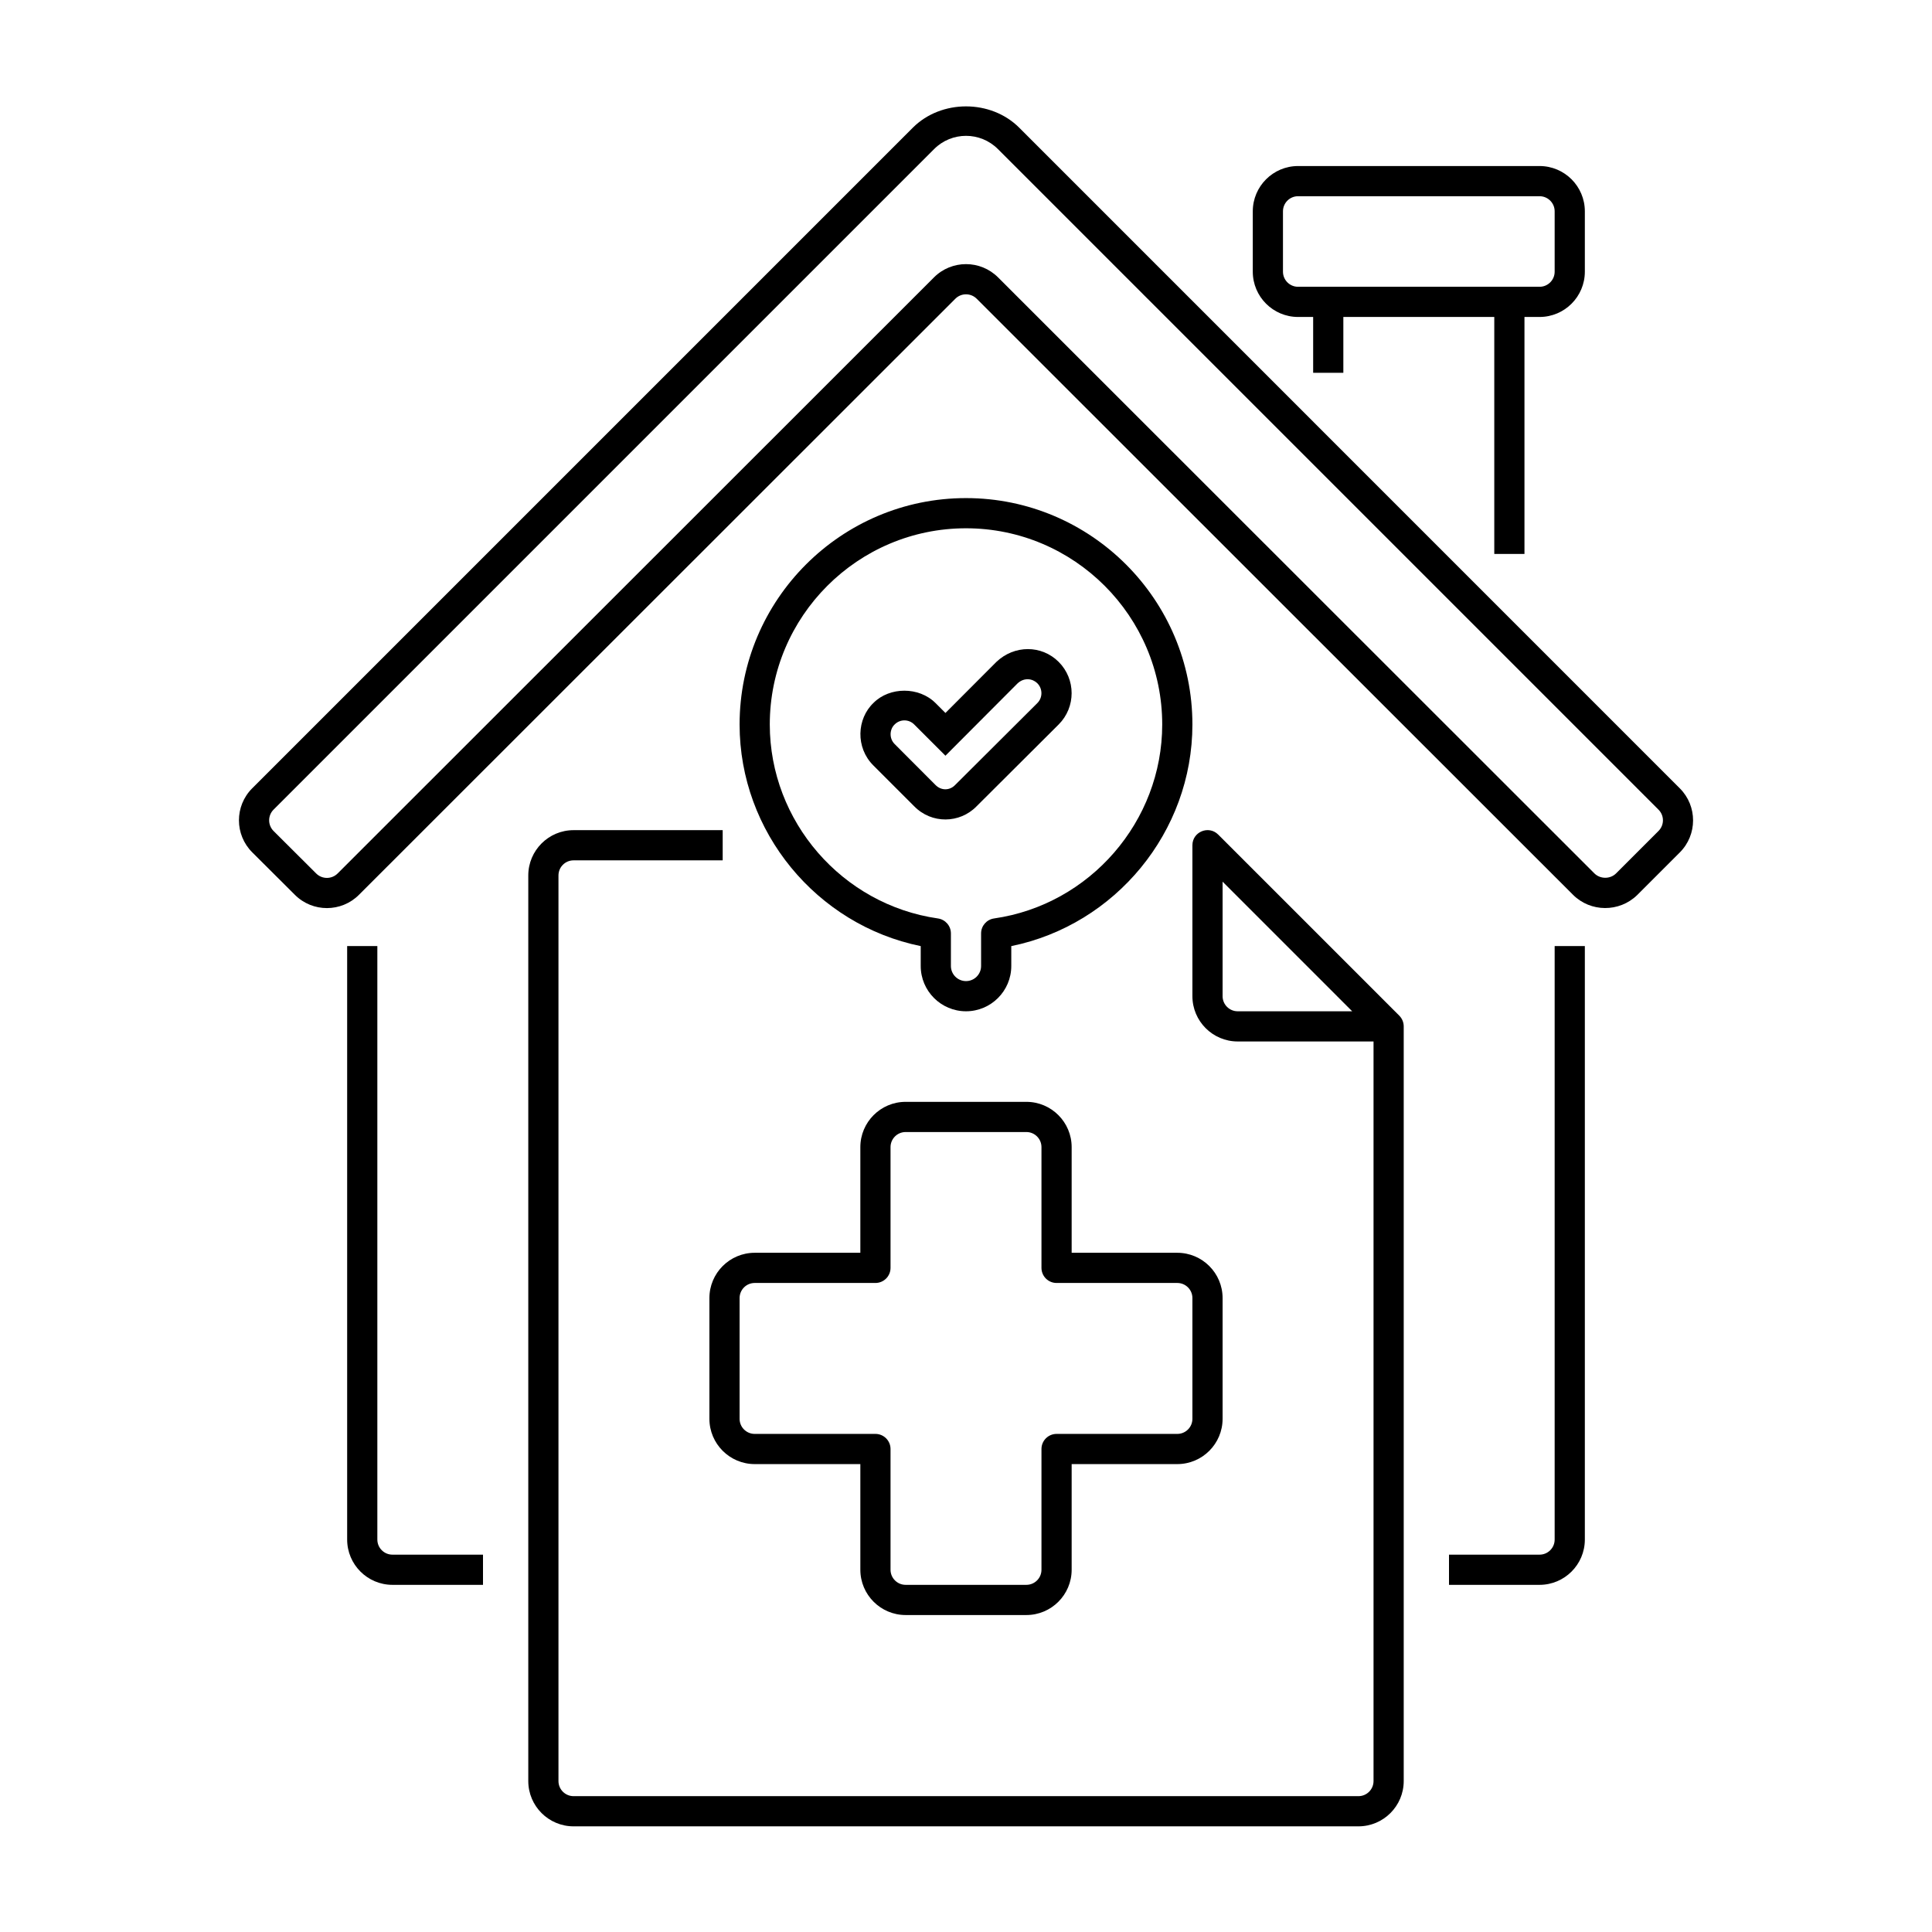 <?xml version="1.0" encoding="utf-8"?>
<!-- Generator: Adobe Illustrator 24.0.0, SVG Export Plug-In . SVG Version: 6.00 Build 0)  -->
<svg version="1.1" xmlns="http://www.w3.org/2000/svg" xmlns:xlink="http://www.w3.org/1999/xlink" x="0px" y="0px"
	 viewBox="0 0 64 64" enable-background="new 0 0 64 64" xml:space="preserve">
<g id="Grids" display="none">
	<g id="Grid_1_" display="inline">
		<g>
			<path fill="#FF0000" d="M51.9,4.1v55.8H12.1V4.1H51.9 M52,4H12v56h40V4L52,4z"/>
		</g>
		<g>
			<path fill="#4600F0" d="M59.9,12.1v39.8H4.1V12.1H59.9 M60,12H4v40h56V12L60,12z"/>
		</g>
		<g>
			<path fill="#F0C800" d="M55.9,8.1v47.8H8.1V8.1H55.9 M56,8H8v48h48V8L56,8z"/>
		</g>
		<g>
			<path fill="#00F096" d="M32,6.1c14.281,0,25.9,11.619,25.9,25.9S46.281,57.9,32,57.9S6.1,46.281,6.1,32S17.719,6.1,32,6.1 M32,6
				C17.641,6,6,17.641,6,32s11.641,26,26,26s26-11.641,26-26S46.359,6,32,6L32,6z"/>
		</g>
	</g>
</g>
<g id="Captions">
</g>
<g id="Icons">
	<g>
		<path d="M43,10.5h0.5v1.85h1V10.5h5v7.85h1V10.5H51c0.827,0,1.5-0.673,1.5-1.5V7c0-0.827-0.673-1.5-1.5-1.5h-8
			c-0.827,0-1.5,0.673-1.5,1.5v2C41.5,9.827,42.173,10.5,43,10.5z M42.5,7c0-0.276,0.224-0.5,0.5-0.5h8c0.276,0,0.5,0.224,0.5,0.5v2
			c0,0.276-0.224,0.5-0.5,0.5h-8c-0.276,0-0.5-0.224-0.5-0.5V7z"/>
		<path d="M11.5,31.34V51c0,0.827,0.673,1.5,1.5,1.5h3v-1h-3c-0.276,0-0.5-0.224-0.5-0.5V31.34H11.5z"/>
		<path d="M51.5,51c0,0.276-0.224,0.5-0.5,0.5h-3v1h3c0.827,0,1.5-0.673,1.5-1.5V31.34h-1V51z"/>
		<path d="M46.5,59V34c0-0.133-0.053-0.26-0.146-0.354l-6-6C40.04,27.332,39.5,27.554,39.5,28v5c0,0.827,0.673,1.5,1.5,1.5h4.5V59
			c0,0.276-0.224,0.5-0.5,0.5H19c-0.276,0-0.5-0.224-0.5-0.5V29c0-0.276,0.224-0.5,0.5-0.5h4.94v-1H19c-0.827,0-1.5,0.673-1.5,1.5
			v30c0,0.827,0.673,1.5,1.5,1.5h26C45.827,60.5,46.5,59.827,46.5,59z M41,33.5c-0.276,0-0.5-0.224-0.5-0.5v-3.793l4.293,4.293H41z"
			/>
		<path d="M9.771,29.645c0.585,0.583,1.535,0.582,2.119-0.002L31.647,9.896c0.194-0.195,0.512-0.195,0.707,0l19.753,19.744
			c0.581,0.582,1.534,0.588,2.127,0.01l1.412-1.412c0.585-0.585,0.586-1.536,0.002-2.121L33.764,4.231
			c-0.942-0.943-2.585-0.942-3.527,0L8.355,26.113c-0.588,0.588-0.585,1.538,0.002,2.123L9.771,29.645z M9.062,26.82L30.944,4.938
			c0.583-0.583,1.528-0.585,2.113,0l21.884,21.884c0.195,0.195,0.195,0.51-0.002,0.706c0,0,0,0,0,0l-1.407,1.407
			c-0.196,0.192-0.524,0.189-0.718-0.005L33.061,9.188c-0.584-0.584-1.536-0.585-2.121,0L11.183,28.936
			c-0.195,0.194-0.512,0.194-0.707,0.001l-1.413-1.408C8.866,27.331,8.868,27.014,9.062,26.82z"/>
		<path d="M32,33.5c0.827,0,1.5-0.673,1.5-1.5v-0.659c3.45-0.703,6-3.785,6-7.341c0-4.136-3.364-7.5-7.5-7.5s-7.5,3.364-7.5,7.5
			c0,3.556,2.55,6.638,6,7.341V32C30.5,32.827,31.173,33.5,32,33.5z M25.5,24c0-3.584,2.916-6.5,6.5-6.5s6.5,2.916,6.5,6.5
			c0,3.208-2.395,5.97-5.571,6.425c-0.247,0.036-0.429,0.247-0.429,0.495V32c0,0.276-0.224,0.5-0.5,0.5s-0.5-0.224-0.5-0.5v-1.08
			c0-0.249-0.183-0.459-0.429-0.495C27.895,29.97,25.5,27.208,25.5,24z"/>
		<path d="M23.5,43v4c0,0.827,0.673,1.5,1.5,1.5h3.5V52c0,0.827,0.673,1.5,1.5,1.5h4c0.827,0,1.5-0.673,1.5-1.5v-3.5H39
			c0.827,0,1.5-0.673,1.5-1.5v-4c0-0.827-0.673-1.5-1.5-1.5h-3.5V38c0-0.827-0.673-1.5-1.5-1.5h-4c-0.827,0-1.5,0.673-1.5,1.5v3.5
			H25C24.173,41.5,23.5,42.173,23.5,43z M24.5,43c0-0.276,0.224-0.5,0.5-0.5h4c0.276,0,0.5-0.224,0.5-0.5v-4
			c0-0.276,0.224-0.5,0.5-0.5h4c0.276,0,0.5,0.224,0.5,0.5v4c0,0.276,0.224,0.5,0.5,0.5h4c0.276,0,0.5,0.224,0.5,0.5v4
			c0,0.276-0.224,0.5-0.5,0.5h-4c-0.276,0-0.5,0.224-0.5,0.5v4c0,0.276-0.224,0.5-0.5,0.5h-4c-0.276,0-0.5-0.224-0.5-0.5v-4
			c0-0.276-0.224-0.5-0.5-0.5h-4c-0.276,0-0.5-0.224-0.5-0.5V43z"/>
		<path d="M32.346,26.714c0.135-0.134,2.541-2.533,2.724-2.715c0.572-0.572,0.572-1.501,0-2.073c-0.563-0.563-1.466-0.567-2.063,0
			l-1.688,1.692l-0.327-0.327c-0.551-0.551-1.521-0.542-2.054-0.009c-0.557,0.529-0.602,1.48-0.009,2.072l1.352,1.352
			C30.862,27.303,31.793,27.279,32.346,26.714z M29.636,24.647c-0.19-0.19-0.166-0.491,0-0.648c0.18-0.181,0.469-0.18,0.648,0
			l1.035,1.035l2.385-2.392c0.221-0.21,0.504-0.163,0.658-0.009c0.182,0.182,0.182,0.478,0.001,0.658
			c-0.159,0.158-2.584,2.577-2.727,2.717c-0.18,0.184-0.459,0.186-0.646-0.004L29.636,24.647z"/>
	</g>
</g>
</svg>
